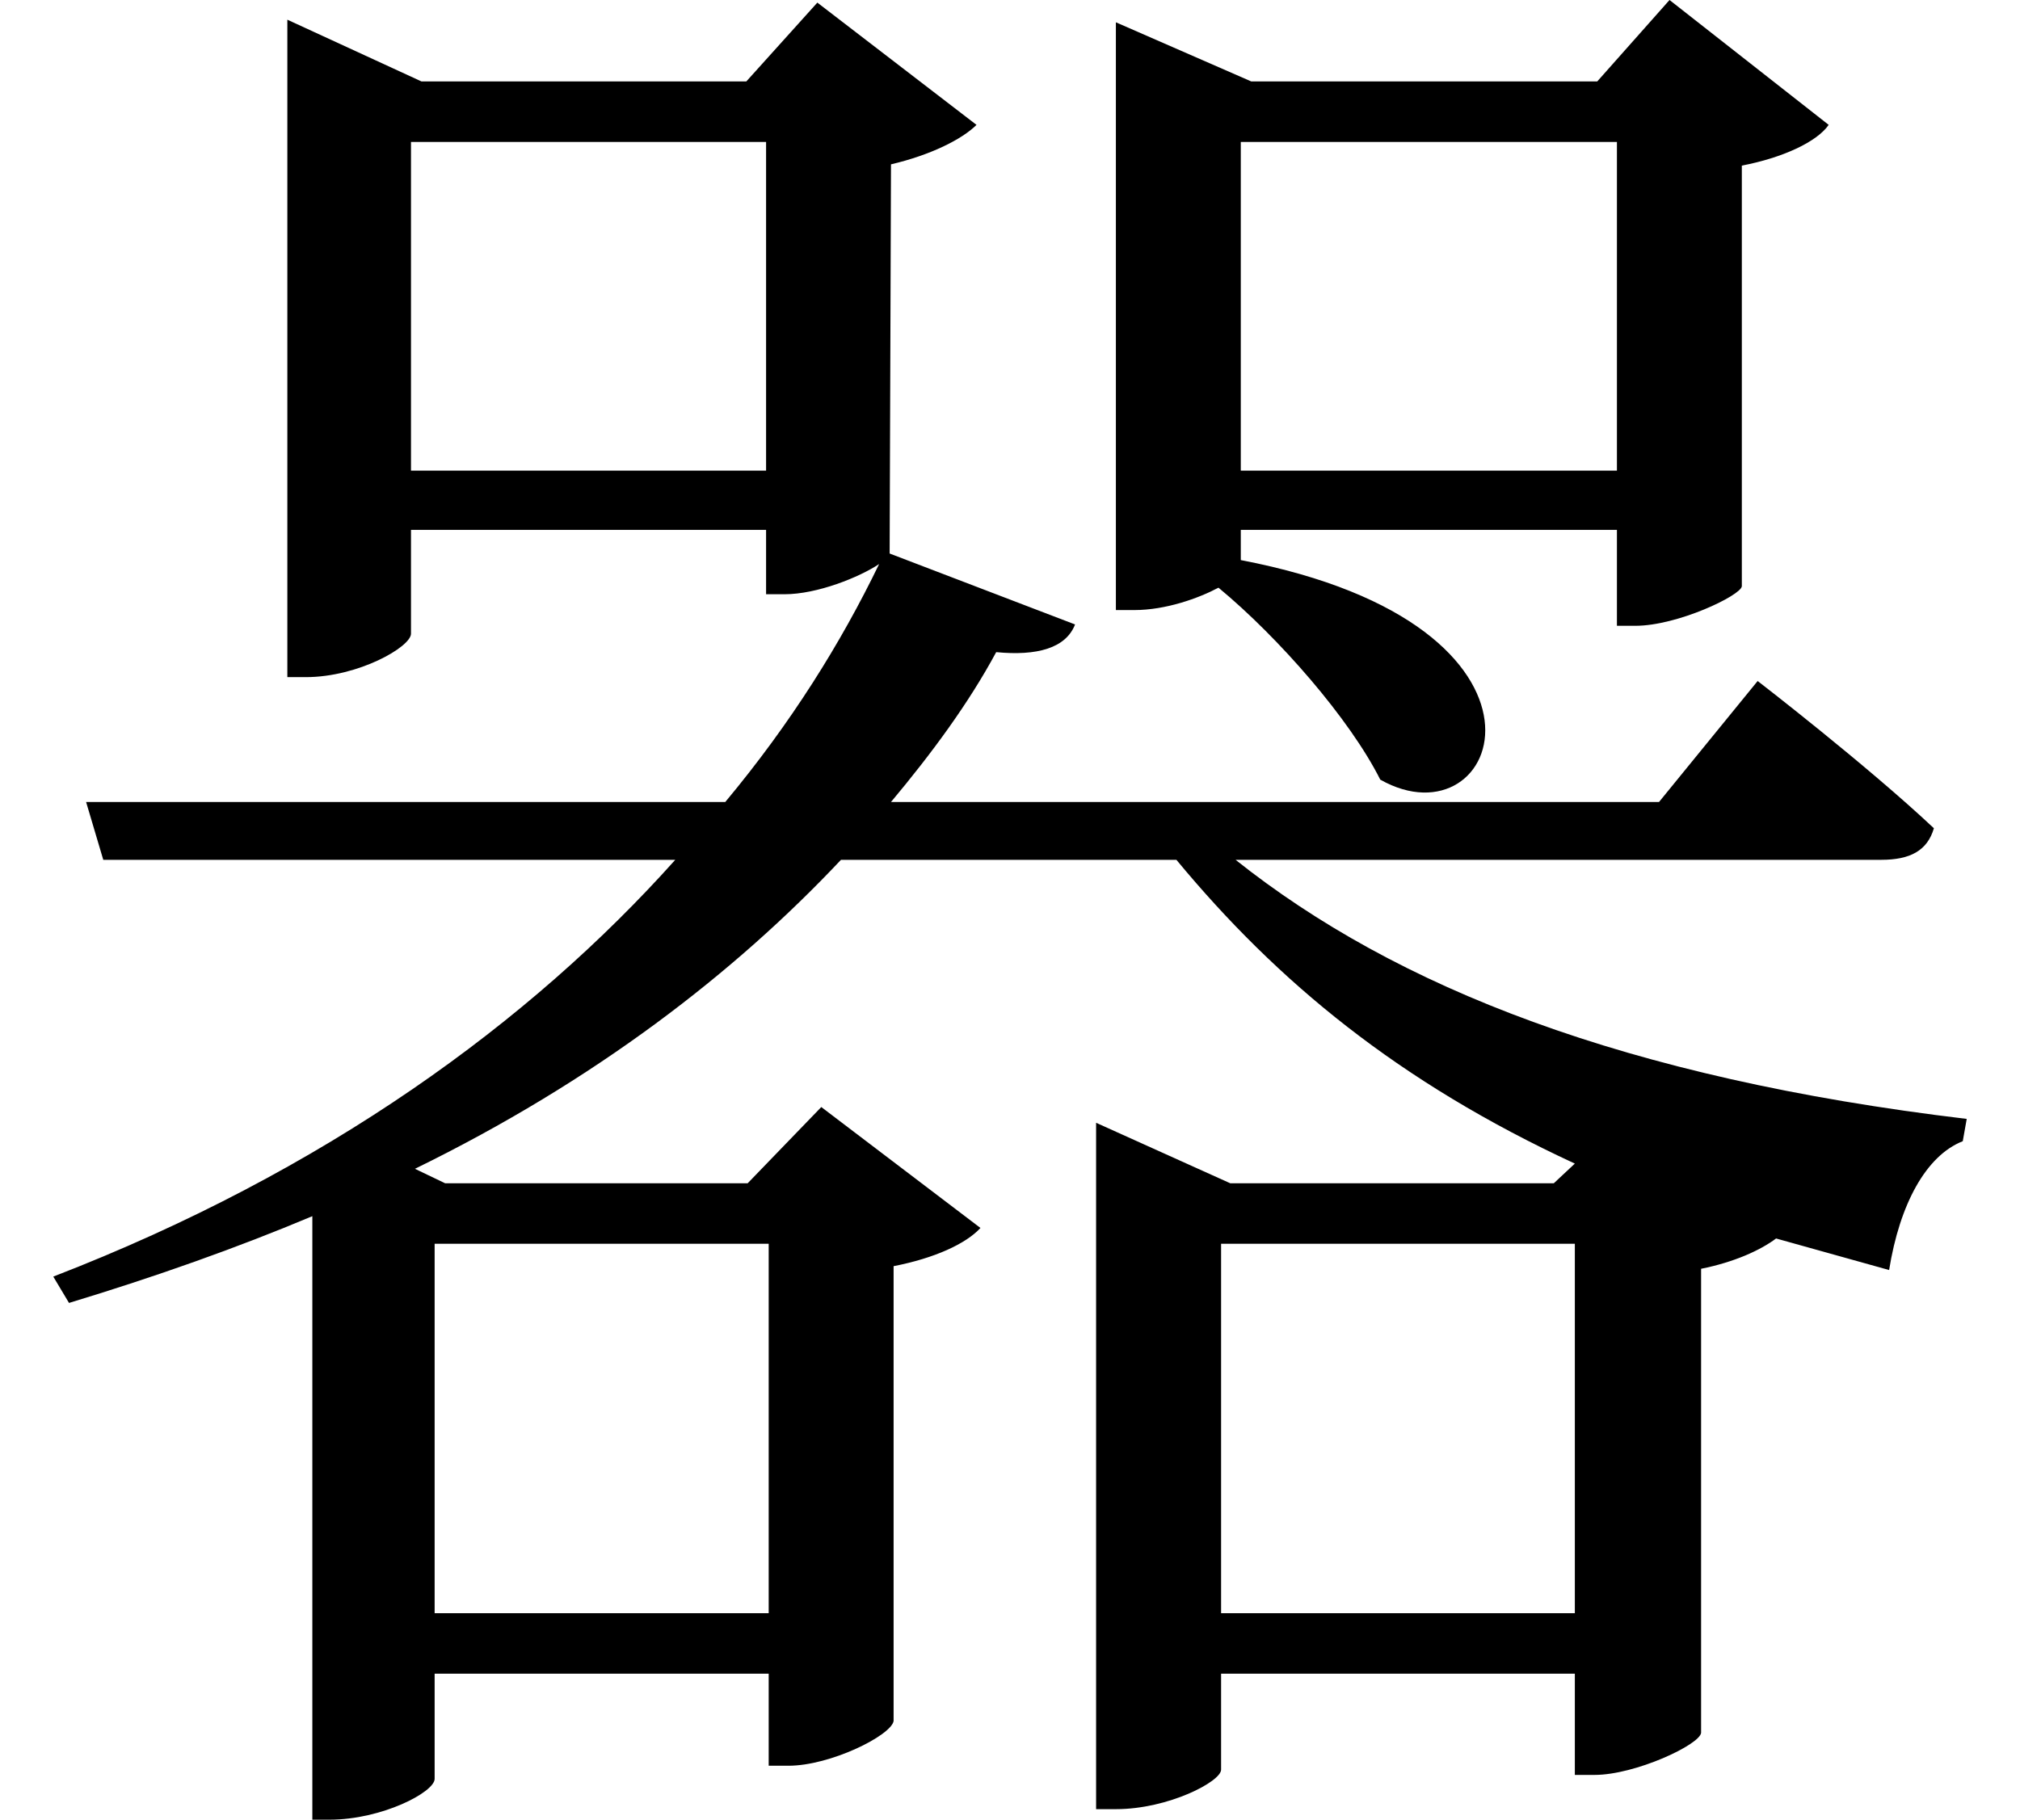 <svg height="21.625" viewBox="0 0 24 21.625" width="24" xmlns="http://www.w3.org/2000/svg">
<path d="M14.516,12.625 C15.234,12.031 16.078,11.062 16.438,10.344 C17.875,9.531 18.859,12.172 14.781,12.953 L14.781,13.312 L19.25,13.312 L19.25,12.172 L19.469,12.172 C19.969,12.172 20.719,12.531 20.734,12.641 L20.734,17.641 C21.219,17.734 21.625,17.922 21.766,18.125 L19.875,19.609 L19.016,18.641 L14.906,18.641 L13.297,19.344 L13.297,12.359 L13.516,12.359 C13.891,12.359 14.281,12.5 14.516,12.625 Z M4.922,12.078 L4.922,13.312 L9.141,13.312 L9.141,12.547 L9.359,12.547 C9.75,12.547 10.25,12.75 10.484,12.906 C10.031,11.969 9.438,11.016 8.656,10.078 L1.062,10.078 L1.266,9.391 L8.062,9.391 C6.344,7.469 3.906,5.688 0.672,4.438 L0.859,4.125 C1.891,4.438 2.859,4.781 3.75,5.156 L3.75,-2.016 L3.953,-2.016 C4.578,-2.016 5.203,-1.688 5.203,-1.531 L5.203,-0.281 L9.172,-0.281 L9.172,-1.375 L9.406,-1.375 C9.906,-1.375 10.625,-1.016 10.656,-0.844 L10.656,4.562 C11.141,4.656 11.516,4.828 11.688,5.016 L9.797,6.453 L8.922,5.547 L5.328,5.547 L4.969,5.719 C7.109,6.766 8.766,8.047 10.031,9.391 L14.016,9.391 C15.219,7.938 16.656,6.75 18.75,5.781 L18.5,5.547 L14.656,5.547 L13.062,6.266 L13.062,-1.891 L13.297,-1.891 C13.922,-1.891 14.547,-1.562 14.547,-1.422 L14.547,-0.281 L18.75,-0.281 L18.75,-1.484 L18.984,-1.484 C19.469,-1.484 20.234,-1.125 20.25,-0.984 L20.25,4.531 C20.641,4.609 20.953,4.75 21.141,4.891 L22.484,4.516 C22.609,5.297 22.922,5.875 23.359,6.047 L23.406,6.312 C19.344,6.797 16.625,7.875 14.719,9.391 L22.391,9.391 C22.734,9.391 22.938,9.5 23.016,9.766 C22.219,10.516 20.922,11.516 20.922,11.516 L19.75,10.078 L10.625,10.078 C11.109,10.656 11.547,11.25 11.875,11.859 C12.359,11.812 12.703,11.906 12.812,12.188 L10.609,13.031 L10.625,17.656 C11.094,17.766 11.469,17.953 11.641,18.125 L9.75,19.578 L8.906,18.641 L5.047,18.641 L3.453,19.375 L3.453,11.562 L3.672,11.562 C4.297,11.562 4.922,11.922 4.922,12.078 Z M18.75,4.828 L18.75,0.438 L14.547,0.438 L14.547,4.828 Z M9.172,4.828 L9.172,0.438 L5.203,0.438 L5.203,4.828 Z M19.25,17.922 L19.25,14.016 L14.781,14.016 L14.781,17.922 Z M9.141,17.922 L9.141,14.016 L4.922,14.016 L4.922,17.922 Z" transform="translate(-0.039, 19.609) scale(1, -1)"/>
</svg>